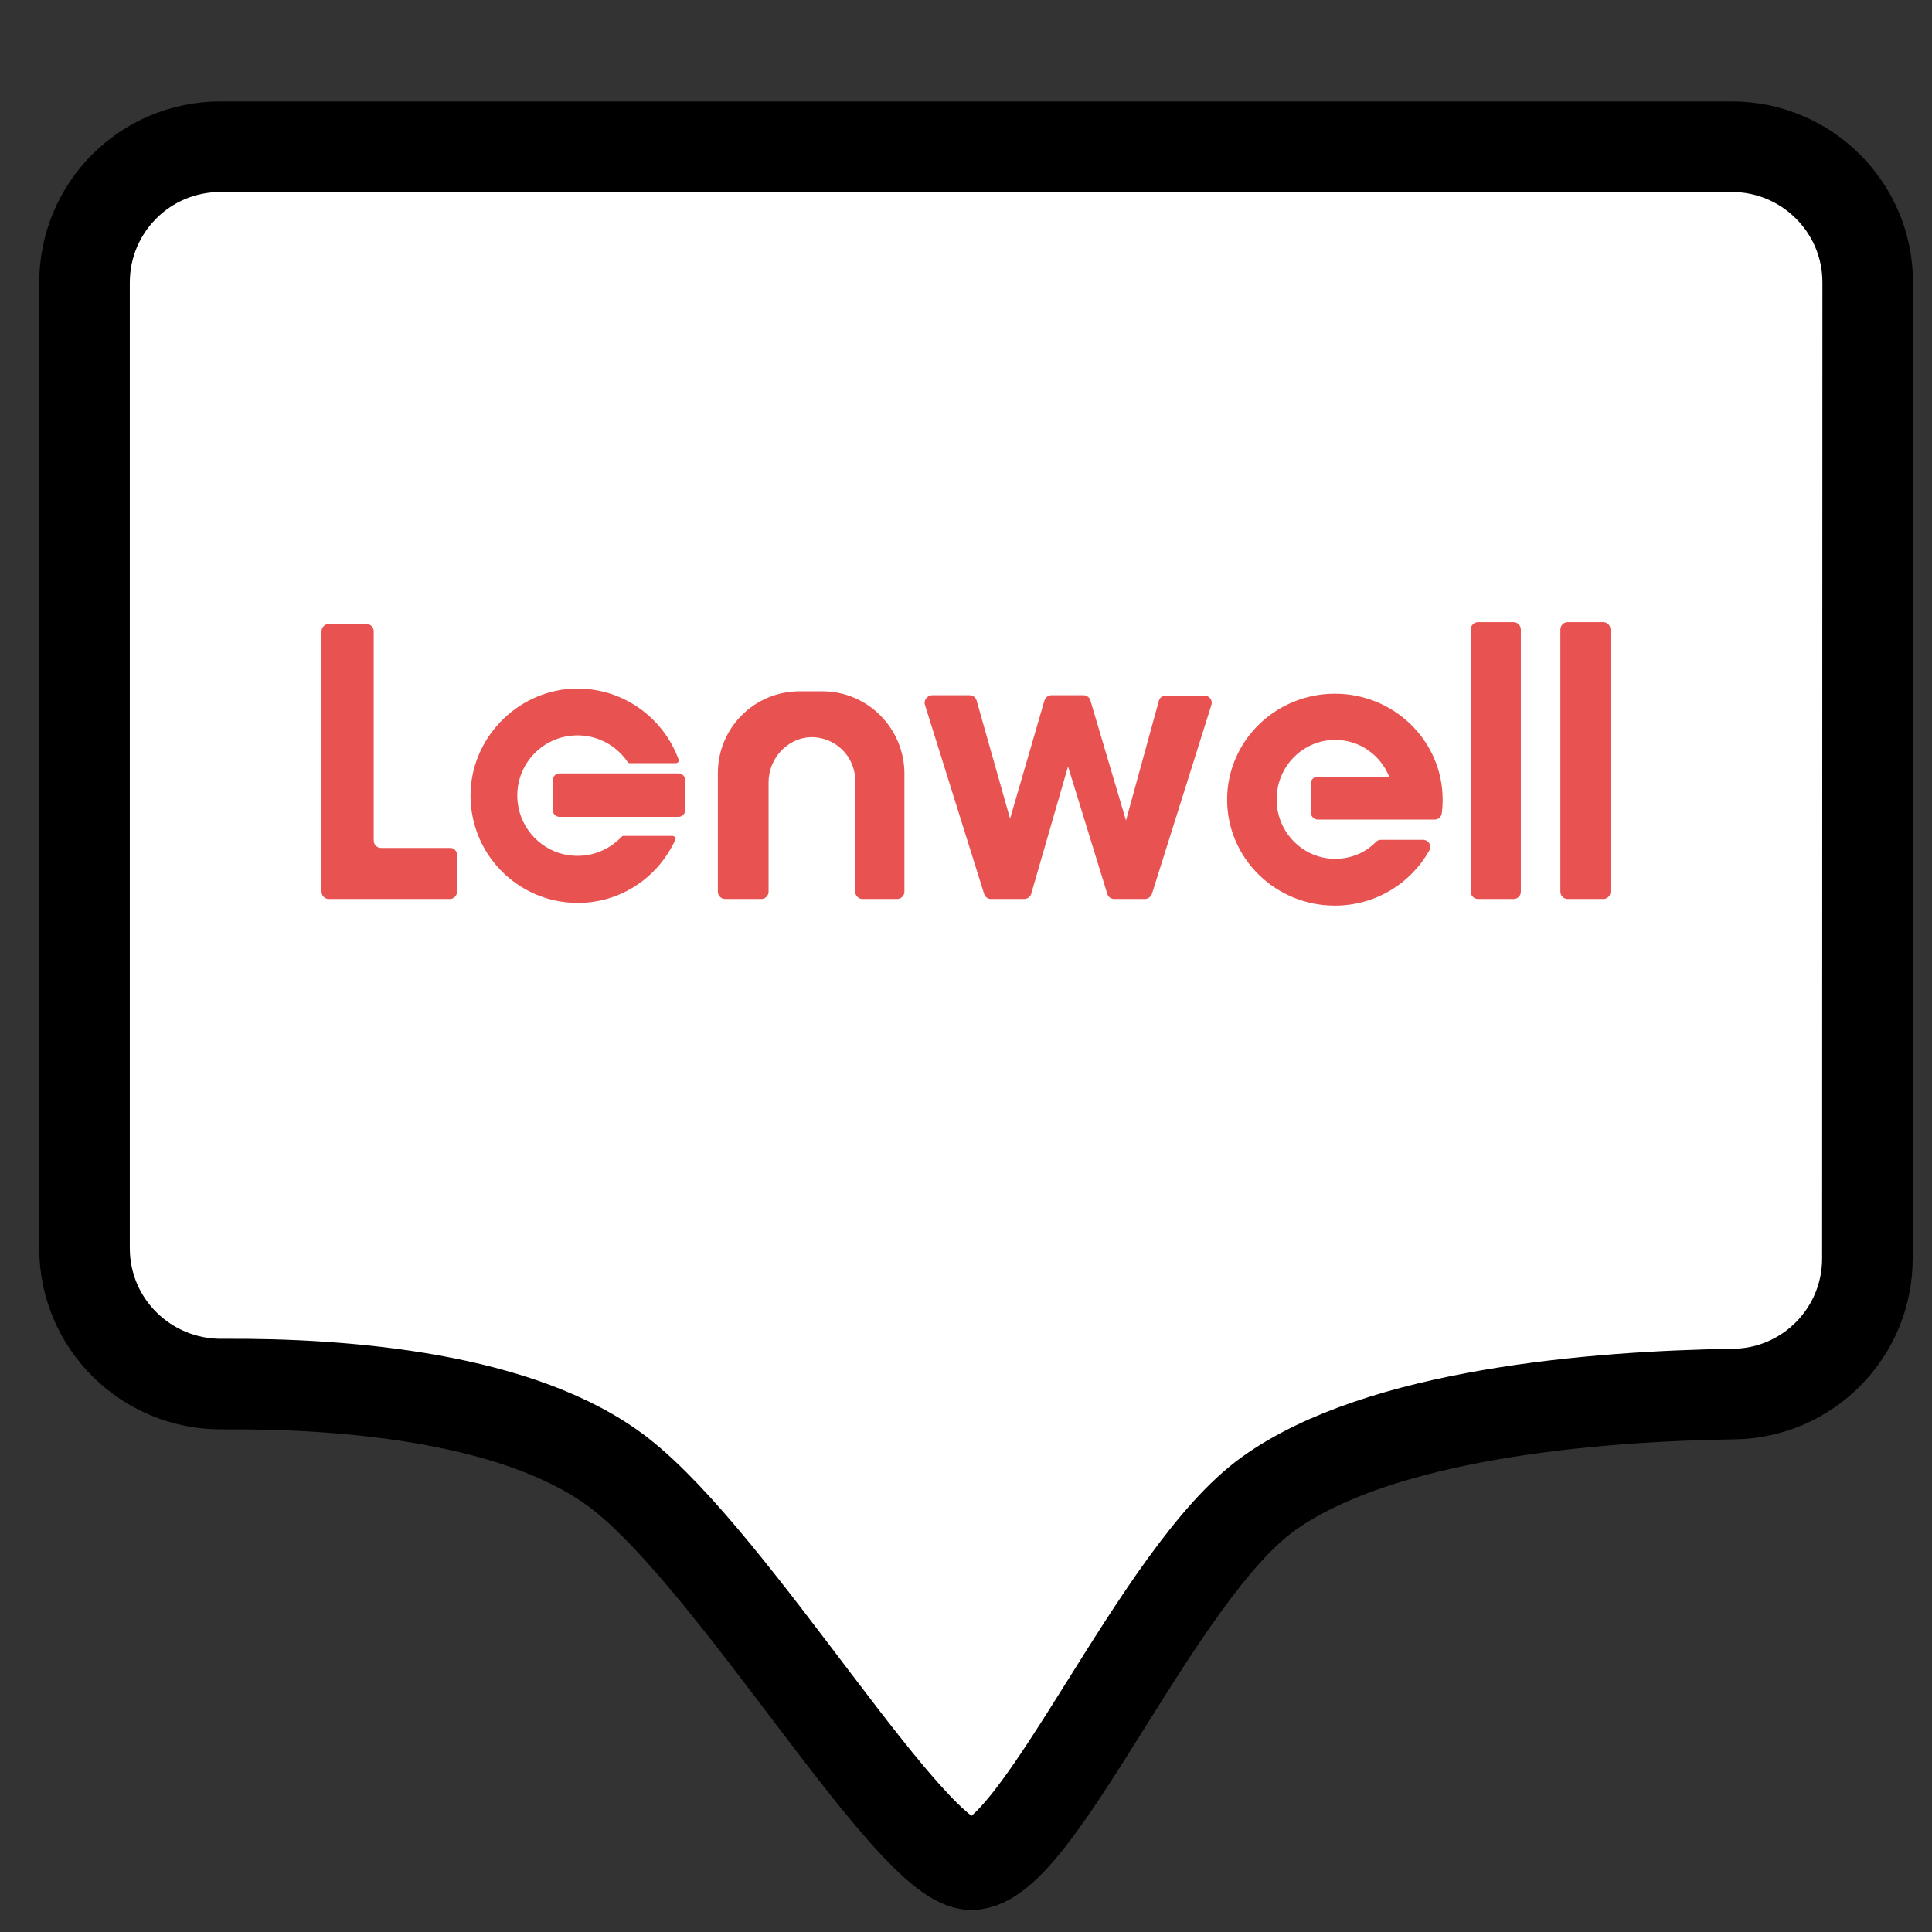 <?xml version="1.0" encoding="utf-8"?>
<!-- Generator: Adobe Illustrator 24.3.0, SVG Export Plug-In . SVG Version: 6.00 Build 0)  -->
<svg version="1.1" id="Layer_1" xmlns="http://www.w3.org/2000/svg" xmlns:xlink="http://www.w3.org/1999/xlink" x="0px" y="0px"
	 viewBox="0 0 64 64" style="enable-background:new 0 0 64 64;" xml:space="preserve">
<rect x="0" y="0" width="64" height="64" fill="#333333" stroke="none"/>
<style type="text/css">
	.st0{fill:#FFFFFF;stroke:#000000;stroke-width:3;stroke-miterlimit:10;}
	.st1{fill:#E85250;}
	.st2{fill:#ED1C24;stroke:#000000;stroke-width:3;stroke-miterlimit:10;}
</style>
<path class="st0" d="M61.86,41.69c0,2.45-1.96,4.45-4.41,4.49c-4.63,0.07-11.73,0.65-15.43,3.3c-3.73,2.67-7.62,12.29-9.84,12.29
	c-2.01,0-7.78-9.95-11.63-12.95c-3.25-2.53-9.1-3-13.19-2.97c-2.51,0.02-4.56-1.99-4.56-4.5V9.36c0-2.49,2.01-4.5,4.5-4.5h50.07
	c2.48,0,4.5,2.01,4.5,4.49C61.87,17.28,61.86,33.7,61.86,41.69z"/>
<g id="Layer_3">
	<path class="st1" d="M15.14,28.32v1.22c0,0.13-0.11,0.24-0.24,0.24h-4.01c-0.13,0-0.24-0.11-0.24-0.24v-8.63
		c0-0.13,0.11-0.24,0.24-0.24h1.25c0.13,0,0.24,0.11,0.24,0.24v6.94c0,0.13,0.11,0.24,0.24,0.24h2.29
		C15.03,28.08,15.14,28.19,15.14,28.32z"/>
</g>
<g id="Layer_2_1_">
	<path class="st1" d="M22.7,25.85v0.98c0,0.13-0.1,0.23-0.23,0.23h-3.93c-0.13,0-0.23-0.1-0.23-0.23v-0.98
		c0-0.13,0.1-0.23,0.23-0.23h3.93C22.6,25.62,22.7,25.72,22.7,25.85z"/>
	<path class="st1" d="M22.37,27.82c-0.56,1.23-1.79,2.09-3.23,2.09c-2.02,0-3.64-1.68-3.55-3.72c0.09-1.87,1.67-3.38,3.54-3.38
		c1.54,0,2.85,0.98,3.35,2.35c0.02,0.06-0.02,0.12-0.09,0.12h-1.53c-0.03,0-0.05-0.01-0.07-0.04c-0.36-0.53-0.97-0.88-1.66-0.88
		c-1.18,0-2.12,1.02-1.98,2.23c0.1,0.89,0.81,1.62,1.69,1.74c0.69,0.1,1.33-0.16,1.75-0.61c0.02-0.02,0.04-0.03,0.06-0.03l1.63,0
		C22.35,27.7,22.4,27.76,22.37,27.82z"/>
</g>
<g id="Layer_4">
	<path class="st1" d="M27.24,22.9h-0.75c-1.5,0-2.71,1.21-2.71,2.71v3.93c0,0.13,0.11,0.24,0.24,0.24h1.2
		c0.13,0,0.24-0.11,0.24-0.24v-3.62c0-0.79,0.61-1.47,1.39-1.5c0.81-0.02,1.48,0.63,1.48,1.44v3.68c0,0.13,0.11,0.24,0.24,0.24h1.15
		c0.13,0,0.24-0.11,0.24-0.24v-3.93C29.95,24.12,28.74,22.9,27.24,22.9z"/>
</g>
<g id="Layer_5">
	<path class="st1" d="M30.64,23.35l1.96,6.26c0.03,0.1,0.12,0.17,0.23,0.17h1.1c0.1,0,0.2-0.07,0.23-0.17l1.22-4.22l1.3,4.22
		c0.03,0.1,0.12,0.17,0.23,0.17h1.02c0.1,0,0.19-0.07,0.23-0.17l1.97-6.26c0.05-0.15-0.07-0.31-0.23-0.31h-1.28
		c-0.11,0-0.2,0.07-0.23,0.17l-1.09,3.97l-1.18-3.98c-0.03-0.1-0.12-0.17-0.23-0.17h-1.06c-0.1,0-0.2,0.07-0.23,0.17l-1.14,3.92
		l-1.11-3.92c-0.03-0.1-0.12-0.17-0.23-0.17h-1.26C30.71,23.05,30.59,23.2,30.64,23.35z"/>
</g>
<g id="Layer_6">
	<path class="st1" d="M43.65,25.73h2.37c-0.29-0.72-0.98-1.22-1.79-1.22c-1.07,0-1.94,0.88-1.94,1.97c0,1.09,0.87,1.97,1.94,1.97
		c0.53,0,1.01-0.21,1.35-0.56c0.05-0.05,0.1-0.07,0.17-0.07h1.39c0.18,0,0.3,0.19,0.21,0.35c-0.61,1.09-1.78,1.83-3.13,1.83
		c-1.97,0-3.57-1.57-3.57-3.51c0-1.94,1.6-3.51,3.57-3.51s3.57,1.57,3.57,3.51c0,0.16-0.01,0.31-0.03,0.46
		c-0.02,0.12-0.12,0.2-0.23,0.2h-3.87c-0.13,0-0.24-0.11-0.24-0.24v-0.94C43.41,25.84,43.52,25.73,43.65,25.73z"/>
</g>
<g id="Layer_7">
	<path class="st1" d="M50.14,29.78h-1.18c-0.13,0-0.24-0.11-0.24-0.24v-8.69c0-0.13,0.11-0.24,0.24-0.24h1.18
		c0.13,0,0.24,0.11,0.24,0.24v8.69C50.38,29.68,50.27,29.78,50.14,29.78z"/>
	<path class="st1" d="M53.11,29.78h-1.18c-0.13,0-0.24-0.11-0.24-0.24v-8.69c0-0.13,0.11-0.24,0.24-0.24h1.18
		c0.13,0,0.24,0.11,0.24,0.24v8.69C53.35,29.68,53.24,29.78,53.11,29.78z"/>
</g>
<path class="st2" d="M40.71,36.09"/>
</svg>

